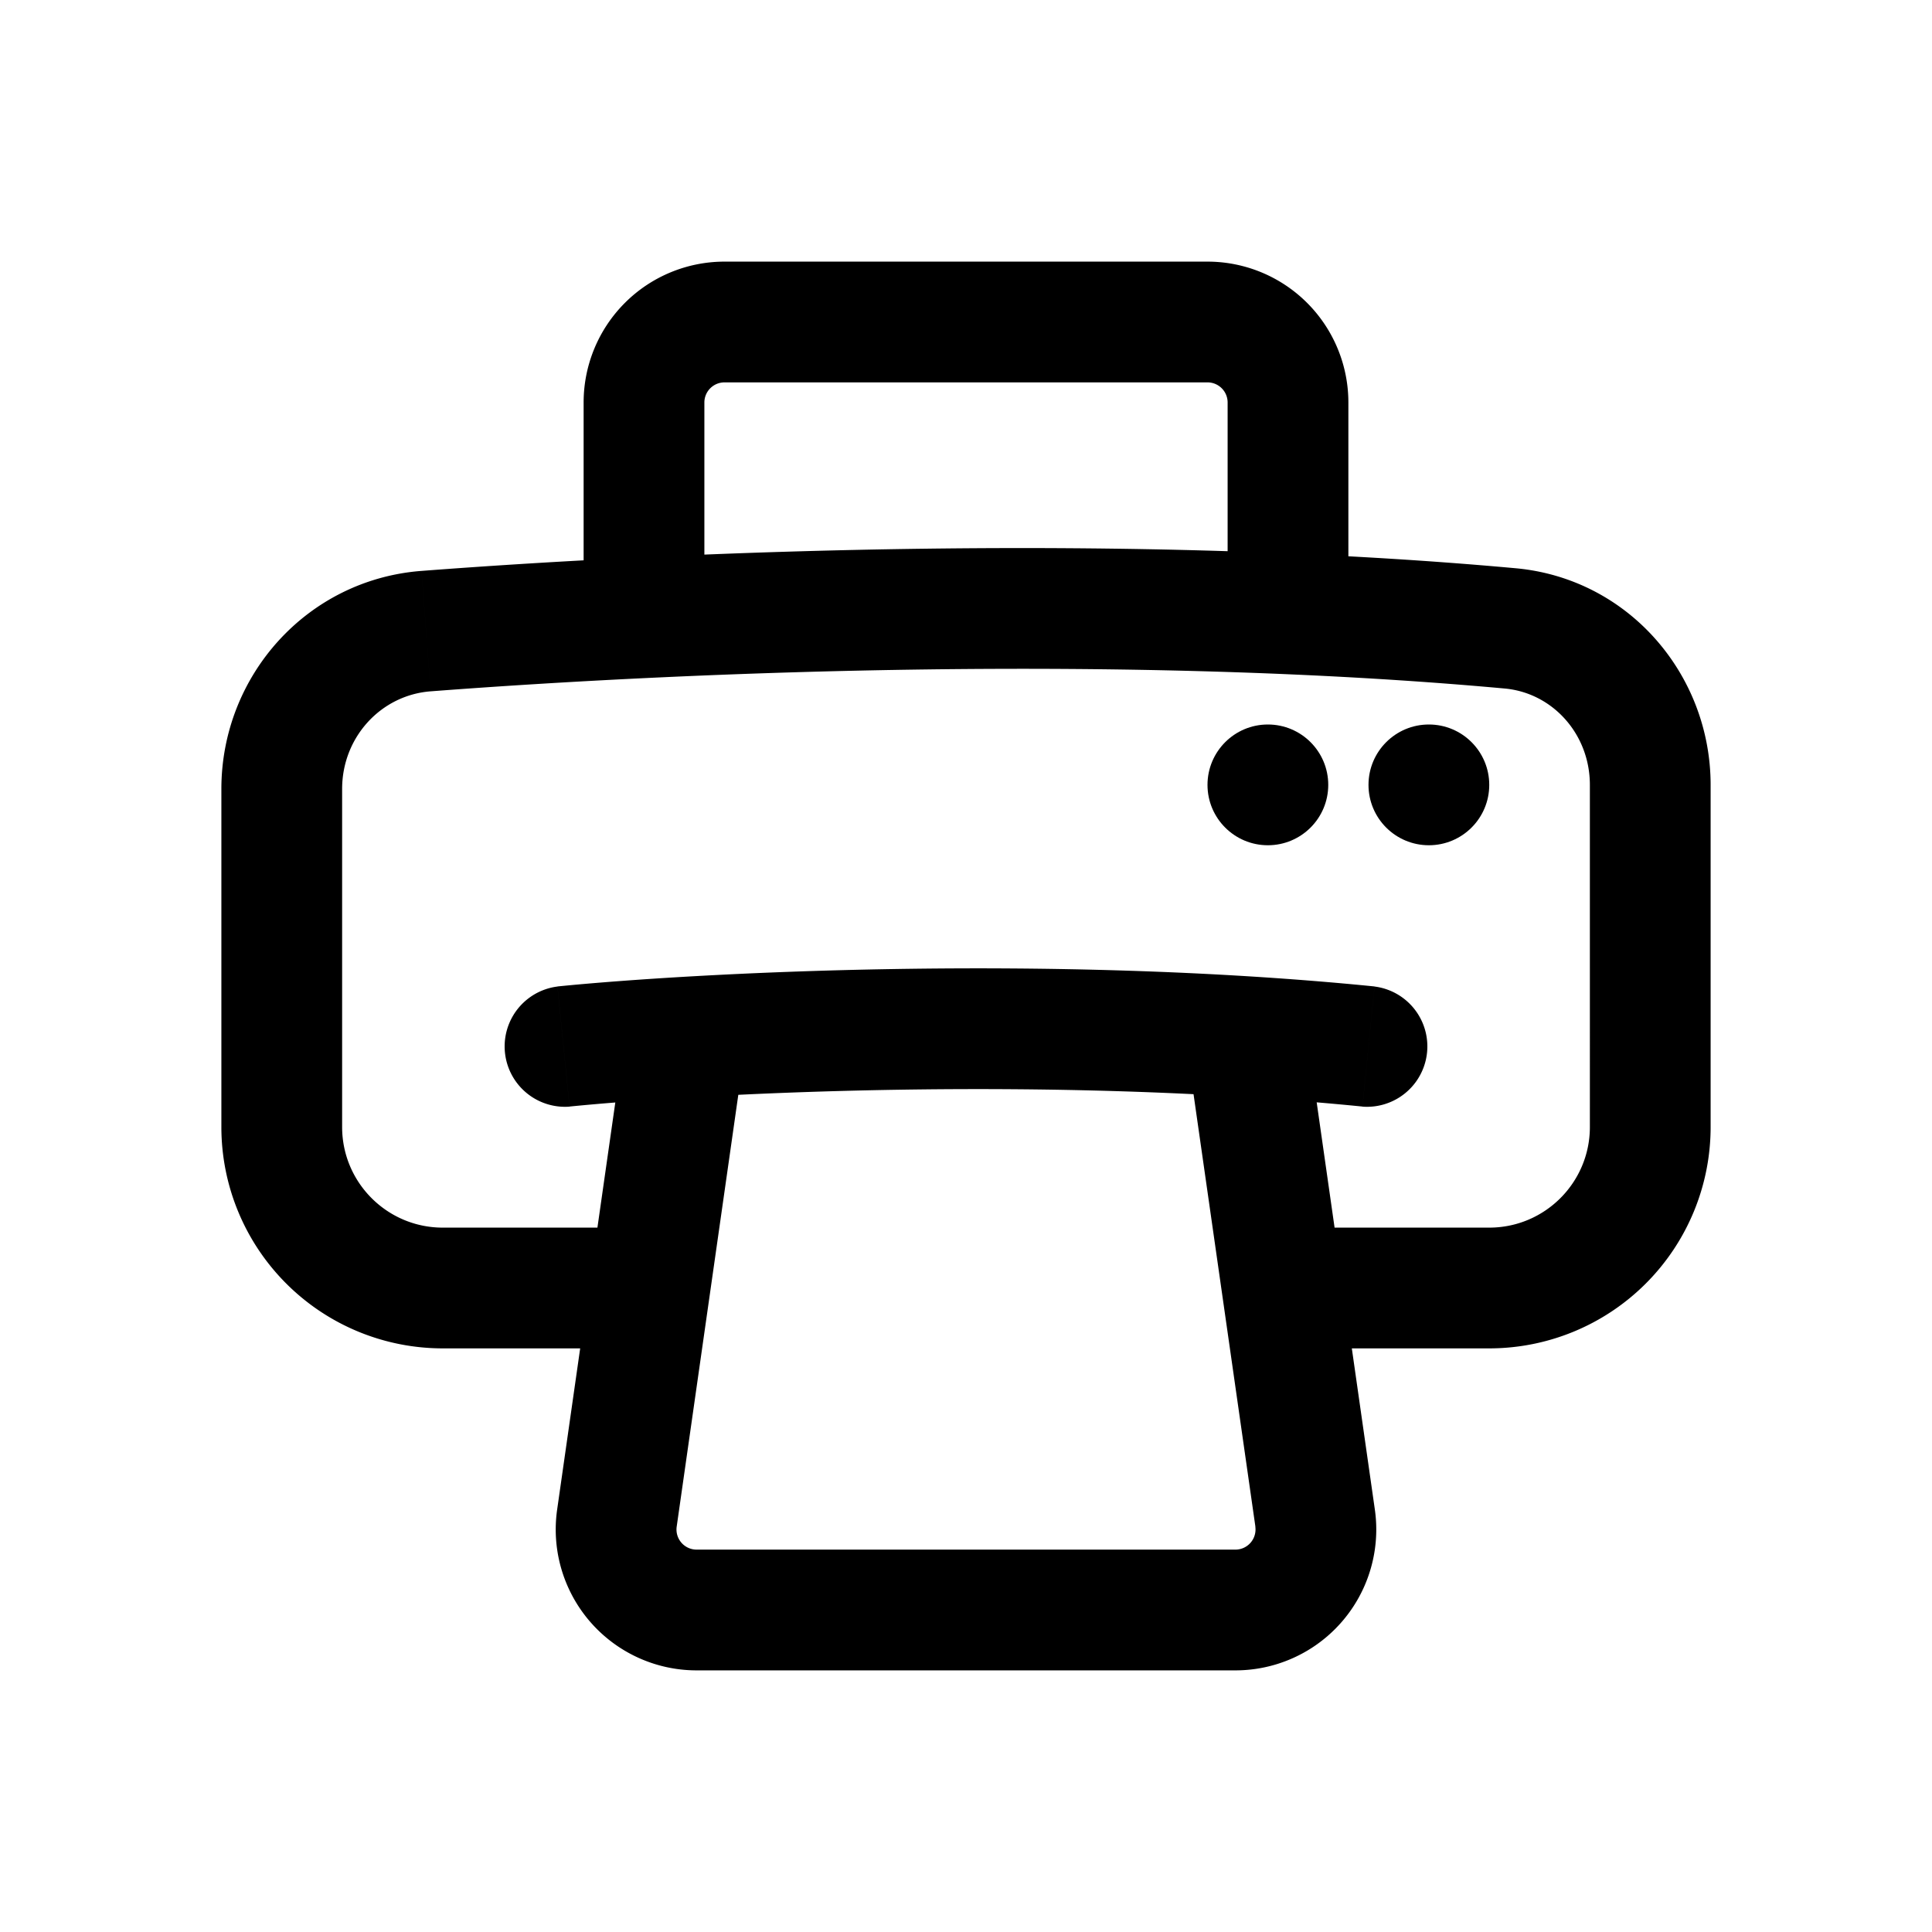 <svg xmlns="http://www.w3.org/2000/svg" fill="none" viewBox="0 0 24 24"><circle cx="15.75" cy="9.75" r=".75" fill="currentColor"/><circle cx="17.75" cy="9.75" r=".75" fill="currentColor"/><path fill="currentColor" d="m5.293 7.84-.057-.748.057.748Zm13.467-.034-.068.747.068-.747ZM7.663 18.86l.743.106-.743-.106Zm8.674 0 .742-.107-.742.107Zm-9.412-6.605a.75.75 0 0 0 .15 1.492l-.15-1.492Zm10 1.492a.75.75 0 0 0 .15-1.492l-.15 1.492ZM8 15.25H5.5v1.5H8v-1.5ZM4.25 14V9.8h-1.5V14h1.5Zm15.5-4.249V14h1.5V9.751h-1.5ZM18.5 15.25H16v1.5h2.5v-1.5ZM5.35 8.588c3.328-.254 8.685-.46 13.342-.035l.136-1.494c-4.776-.435-10.226-.224-13.592.033l.114 1.496ZM19.75 14c0 .69-.56 1.25-1.25 1.25v1.5A2.75 2.75 0 0 0 21.25 14h-1.5Zm1.5-4.249c0-1.371-1.019-2.564-2.422-2.692l-.136 1.494c.593.054 1.058.564 1.058 1.198h1.5Zm-17 .05c0-.644.483-1.166 1.1-1.213l-.114-1.496C3.812 7.201 2.75 8.397 2.75 9.801h1.5ZM5.5 15.25c-.69 0-1.25-.56-1.25-1.25h-1.5a2.75 2.75 0 0 0 2.75 2.75v-1.5ZM8.75 8V5h-1.5v3h1.5ZM9 4.75h6v-1.5H9v1.5Zm6.25.25v3h1.5V5h-1.5ZM15 4.75a.25.25 0 0 1 .25.25h1.5A1.75 1.75 0 0 0 15 3.25v1.5ZM8.75 5A.25.25 0 0 1 9 4.75v-1.5A1.75 1.75 0 0 0 7.25 5h1.5Zm-.992 7.894-.837 5.859 1.485.212.836-5.859-1.484-.212Zm.895 7.856h6.694v-1.5H8.653v1.5Zm8.426-1.997-.837-5.86-1.485.213.838 5.859 1.484-.212Zm-1.732 1.997a1.75 1.75 0 0 0 1.732-1.997l-1.485.212a.25.25 0 0 1-.247.285v1.5Zm-8.426-1.997a1.75 1.75 0 0 0 1.732 1.997v-1.5a.25.25 0 0 1-.247-.285l-1.485-.212Zm.154-5.007c1.634-.163 5.915-.393 9.85 0l.15-1.492c-4.065-.407-8.45-.17-10.15 0l.15 1.492Z"/></svg>